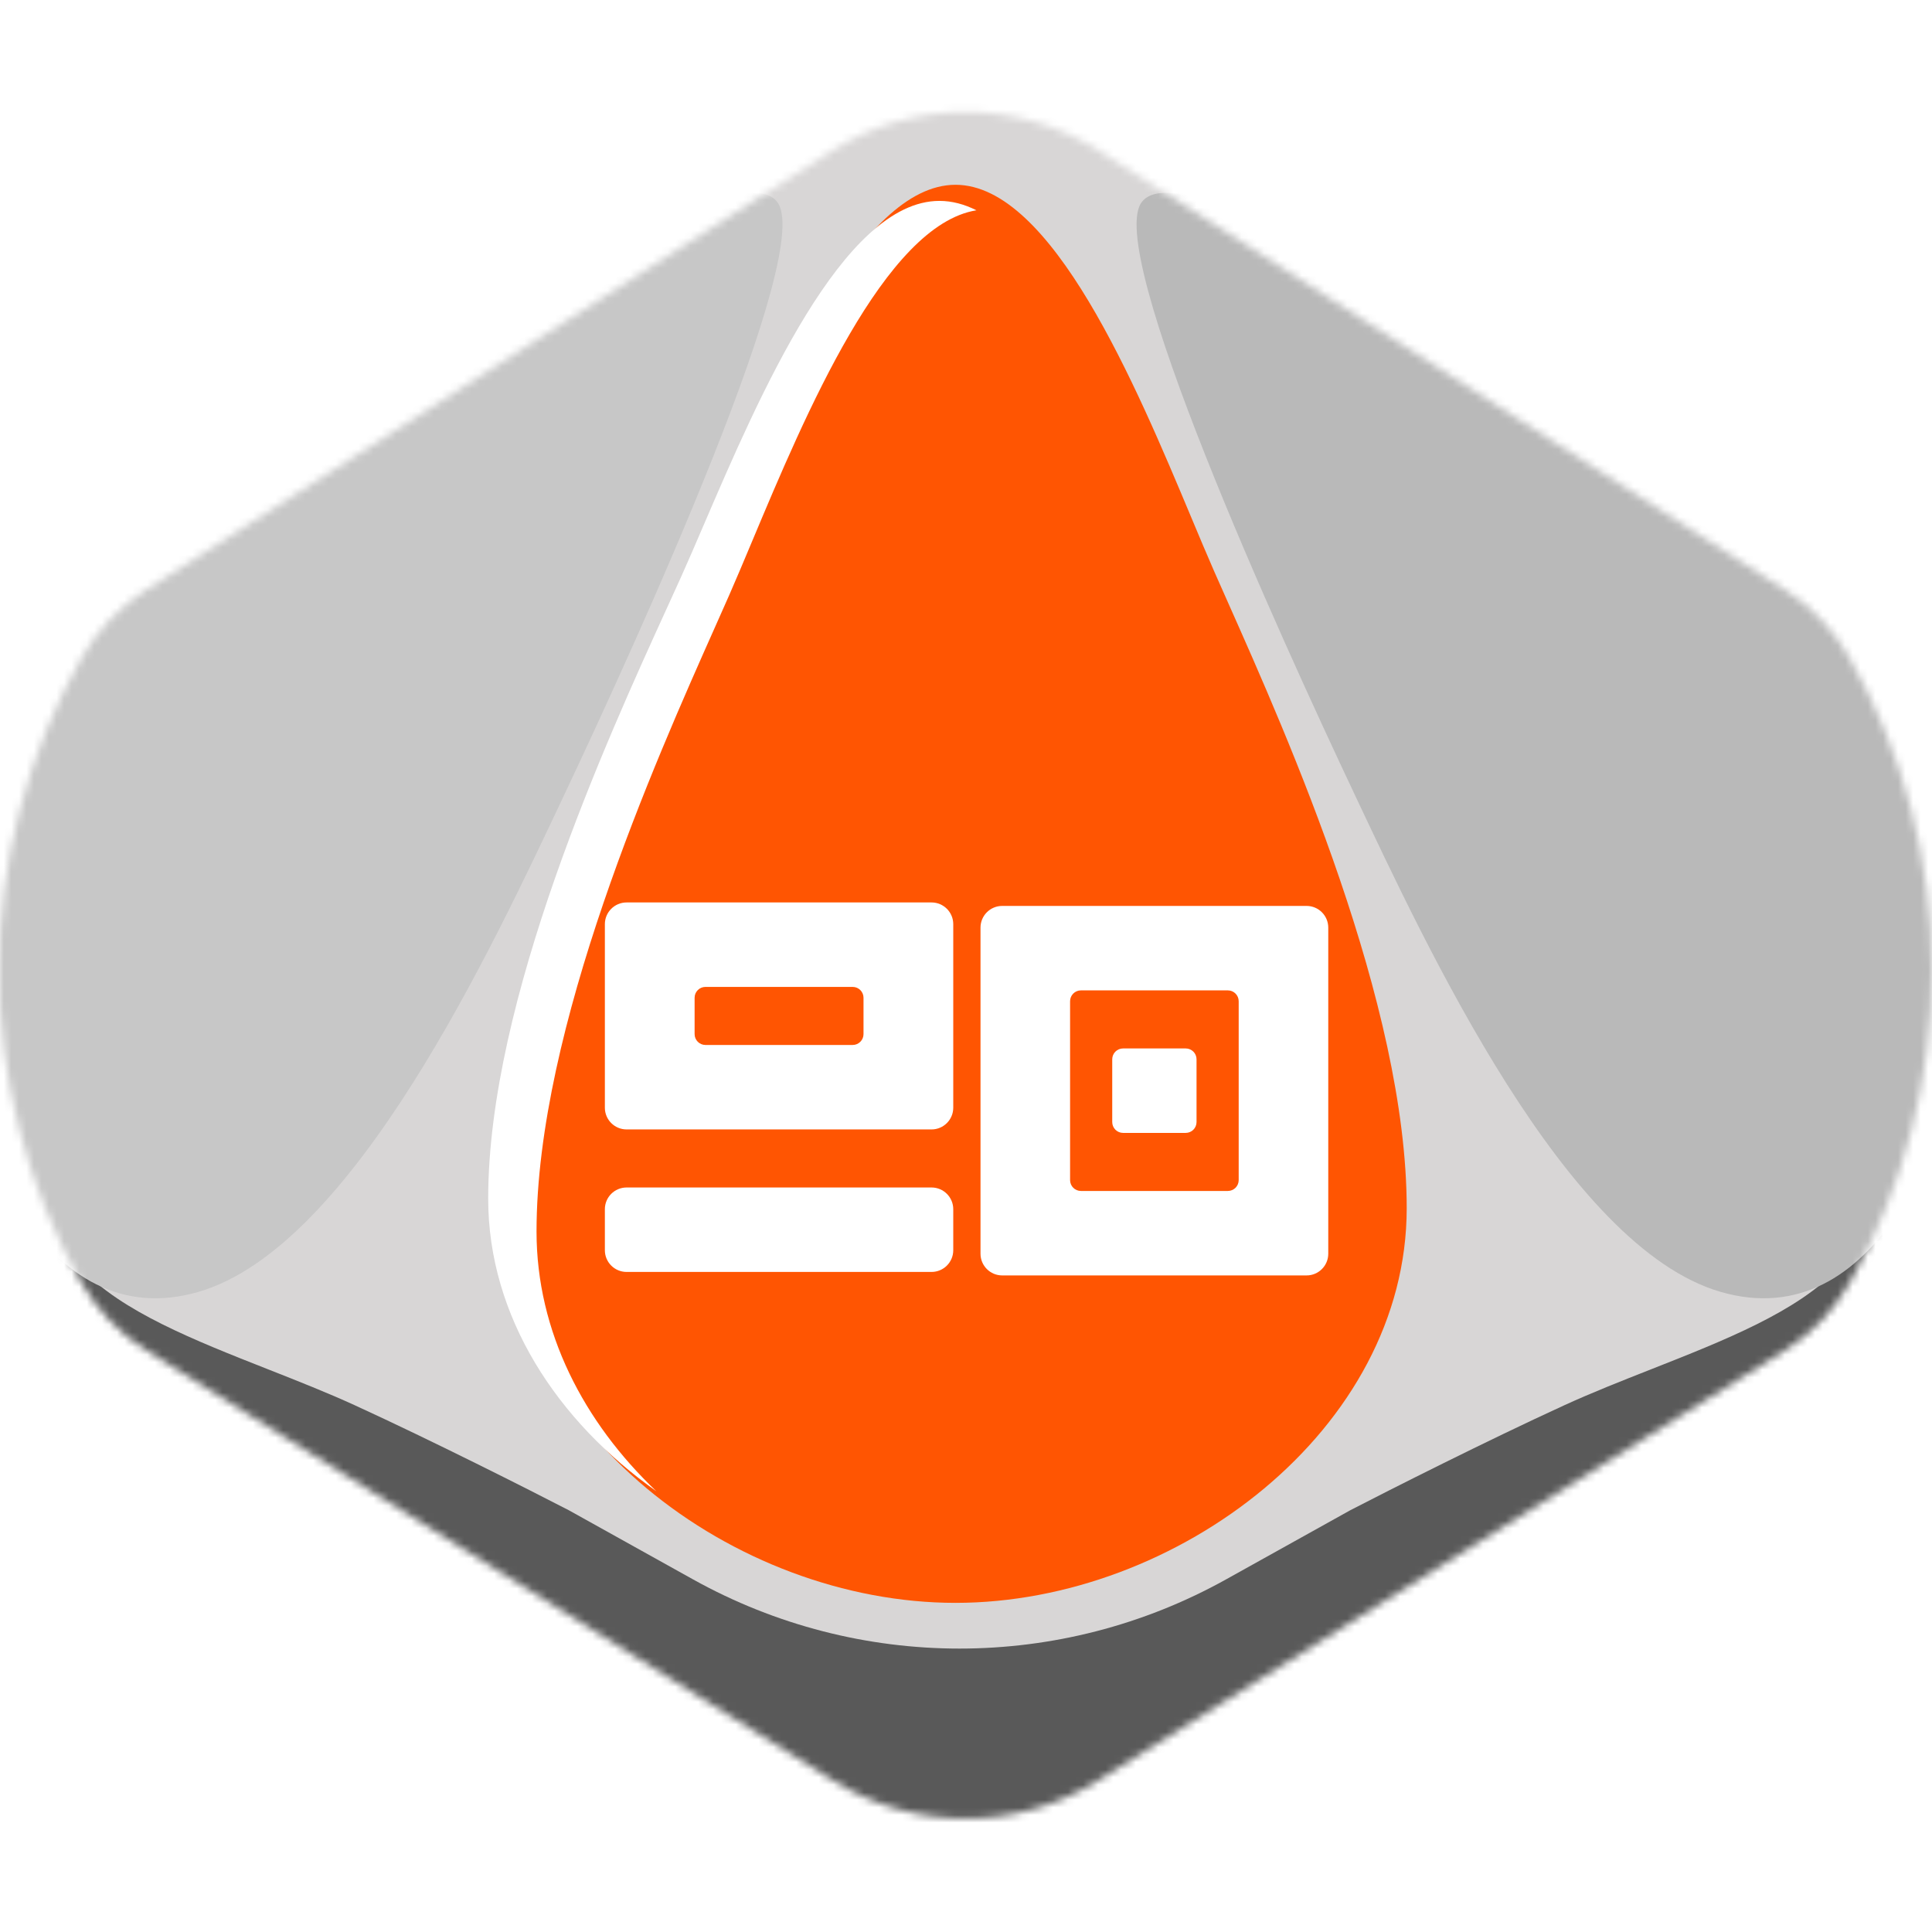 <svg width="256" height="256" viewBox="0 0 256 256" fill="none" xmlns="http://www.w3.org/2000/svg">
<desc>
  wrpg-online.com SWRPG Dice Asset
  Created by: Joshua Ziggas
  Source: https://github.com/swrpg-online/art
  License: CC BY-NC-SA 4.0
</desc><g clip-path="url(#clip0_112_11437)">
<mask id="mask0_112_11437" style="mask-type:alpha" maskUnits="userSpaceOnUse" x="-1" y="14" width="257" height="227">
<path d="M110.377 235.925C121.121 242.653 134.764 242.653 145.509 235.925L236.464 178.967C240.04 176.727 243.004 173.634 245.088 169.966C259.67 144.301 259.618 112.765 245.036 87.101C242.989 83.498 240.089 80.436 236.599 78.201L145.788 20.061C134.911 13.096 120.975 13.096 110.097 20.061L19.286 78.201C15.797 80.436 12.896 83.498 10.849 87.101C-3.733 112.765 -3.785 144.301 10.797 169.966C12.882 173.634 15.845 176.727 19.421 178.967L110.377 235.925Z" fill="#D1D1D1"/>
</mask>
<g mask="url(#mask0_112_11437)">
<rect width="256" height="256" fill="#FF5502"/>
<g style="mix-blend-mode:multiply">
<g filter="url(#filter0_f_112_11437)">
<path fill-rule="evenodd" clip-rule="evenodd" d="M264.334 9.538H-8.98V246.553H264.334V9.538ZM95.379 68.538L95.38 68.536C102.708 51.043 113.835 24.485 126.609 24.485C139.383 24.485 150.51 51.043 157.838 68.536C158.929 71.14 159.935 73.542 160.851 75.627C161.399 76.875 162.015 78.261 162.687 79.77C170.672 97.719 186.396 133.064 186.396 160.097C186.396 189.403 155.959 212.388 126.609 212.388C97.259 212.388 66.822 189.403 66.822 160.097C66.822 133.064 82.546 97.719 90.531 79.77L90.531 79.77C91.202 78.261 91.819 76.875 92.367 75.627C93.282 73.543 94.289 71.141 95.379 68.538Z" fill="#D8D6D6"/>
</g>
<g filter="url(#filter1_f_112_11437)">
<path d="M162.457 209.278C140.502 221.501 113.787 221.501 91.832 209.278L75.364 200.111C70.204 197.442 57.321 190.929 47.072 186.232C43.391 184.544 39.445 182.989 35.514 181.44C25.762 177.597 16.099 173.788 10.772 168.082C4.794 161.676 2.231 155.092 1.698 152.601H-3.641V256.695H257.93V152.601H252.591C252.058 155.092 249.495 161.676 243.517 168.082C238.19 173.788 228.526 177.597 218.775 181.44C214.844 182.989 210.898 184.544 207.217 186.232C196.968 190.929 184.085 197.442 178.925 200.111L162.457 209.278Z" fill="#595959"/>
</g>
<g filter="url(#filter2_f_112_11437)">
<path d="M179.436 105.141C169.728 84.573 145.995 32.611 151.389 26.657C154.625 22.868 168.11 29.363 184.291 38.023C200.472 46.684 233.374 69.959 244.161 80.784C254.949 91.609 261.421 112.719 260.342 131.664C259.263 150.608 248.476 177.131 227.98 171.177C207.484 165.223 189.145 125.71 179.436 105.141Z" fill="#B9B9B9"/>
</g>
<g filter="url(#filter3_f_112_11437)">
<path d="M74.849 105.141C84.558 84.573 108.29 32.611 102.896 26.657C99.66 22.868 86.176 29.363 69.994 38.023C53.813 46.684 20.912 69.959 10.124 80.784C-0.663 91.609 -7.136 112.719 -6.057 131.664C-4.978 150.608 5.809 177.131 26.305 171.177C46.801 165.223 65.14 125.71 74.849 105.141Z" fill="#C7C7C7"/>
</g>
</g>
</g>
<path d="M132.795 169C131.208 169 129.922 167.711 129.922 166.122V122.918C129.922 121.329 131.208 120.04 132.795 120.04H173.129C174.716 120.04 176.002 121.329 176.002 122.918V166.122C176.002 167.711 174.716 169 173.129 169H132.795ZM143.228 131.231C142.434 131.231 141.791 131.875 141.791 132.67V156.37C141.791 157.165 142.434 157.809 143.228 157.809H162.696C163.49 157.809 164.133 157.165 164.133 156.37V132.67C164.133 131.875 163.49 131.231 162.696 131.231H143.228ZM147.376 140.364C147.376 139.569 148.02 138.925 148.813 138.925H157.111C157.904 138.925 158.547 139.569 158.547 140.364V148.676C158.547 149.471 157.904 150.115 157.111 150.115H148.813C148.02 150.115 147.376 149.471 147.376 148.676V140.364Z" fill="white"/>
<path d="M126.311 165.661C126.311 167.25 125.022 168.539 123.432 168.539H83.027C81.437 168.539 80.148 167.25 80.148 165.661V160.227C80.148 158.637 81.437 157.348 83.027 157.348H123.432C125.022 157.348 126.311 158.637 126.311 160.227V165.661ZM123.432 119.579C125.022 119.579 126.311 120.868 126.311 122.457V146.776C126.311 148.366 125.022 149.655 123.432 149.655H83.027C81.437 149.655 80.148 148.366 80.148 146.776V122.457C80.148 120.868 81.437 119.579 83.027 119.579H123.432ZM112.981 138.464C113.776 138.464 114.42 137.819 114.42 137.025V132.209C114.42 131.414 113.776 130.77 112.981 130.77H93.478C92.683 130.77 92.039 131.414 92.039 132.209V137.025C92.039 137.819 92.683 138.464 93.478 138.464H112.981Z" fill="white"/>
<g filter="url(#filter4_f_112_11437)">
<path fill-rule="evenodd" clip-rule="evenodd" d="M93.245 69.564L93.246 69.563C100.574 52.51 111.701 26.62 124.475 26.62C126.141 26.62 127.779 27.061 129.384 27.864C117.239 29.812 106.693 54.955 99.652 71.74C98.561 74.341 97.554 76.74 96.639 78.822C96.091 80.068 95.474 81.453 94.803 82.96L94.803 82.96C86.818 100.886 71.093 136.188 71.093 163.188C71.093 176.477 77.368 188.466 86.967 197.594C73.85 188.313 64.688 174.494 64.688 158.82C64.688 132.467 80.412 98.011 88.397 80.514L88.398 80.512C89.069 79.042 89.685 77.691 90.233 76.475C91.148 74.443 92.155 72.101 93.245 69.564Z" fill="white"/>
</g>
</g>
<defs>
<filter id="filter0_f_112_11437" x="-18.98" y="-0.462" width="293.312" height="257.015" filterUnits="userSpaceOnUse" color-interpolation-filters="sRGB">
<feFlood flood-opacity="0" result="BackgroundImageFix"/>
<feBlend mode="normal" in="SourceGraphic" in2="BackgroundImageFix" result="shape"/>
<feGaussianBlur stdDeviation="5" result="effect1_foregroundBlur_112_11437"/>
</filter>
<filter id="filter1_f_112_11437" x="-13.641" y="142.601" width="281.57" height="124.094" filterUnits="userSpaceOnUse" color-interpolation-filters="sRGB">
<feFlood flood-opacity="0" result="BackgroundImageFix"/>
<feBlend mode="normal" in="SourceGraphic" in2="BackgroundImageFix" result="shape"/>
<feGaussianBlur stdDeviation="5" result="effect1_foregroundBlur_112_11437"/>
</filter>
<filter id="filter2_f_112_11437" x="140.602" y="15.553" width="129.859" height="166.477" filterUnits="userSpaceOnUse" color-interpolation-filters="sRGB">
<feFlood flood-opacity="0" result="BackgroundImageFix"/>
<feBlend mode="normal" in="SourceGraphic" in2="BackgroundImageFix" result="shape"/>
<feGaussianBlur stdDeviation="5" result="effect1_foregroundBlur_112_11437"/>
</filter>
<filter id="filter3_f_112_11437" x="-16.176" y="15.553" width="129.859" height="166.477" filterUnits="userSpaceOnUse" color-interpolation-filters="sRGB">
<feFlood flood-opacity="0" result="BackgroundImageFix"/>
<feBlend mode="normal" in="SourceGraphic" in2="BackgroundImageFix" result="shape"/>
<feGaussianBlur stdDeviation="5" result="effect1_foregroundBlur_112_11437"/>
</filter>
<filter id="filter4_f_112_11437" x="60.688" y="22.62" width="72.695" height="178.974" filterUnits="userSpaceOnUse" color-interpolation-filters="sRGB">
<feFlood flood-opacity="0" result="BackgroundImageFix"/>
<feBlend mode="normal" in="SourceGraphic" in2="BackgroundImageFix" result="shape"/>
<feGaussianBlur stdDeviation="2" result="effect1_foregroundBlur_112_11437"/>
</filter>
<clipPath id="clip0_112_11437">
<rect width="256" height="256" fill="white"/>
</clipPath>
</defs>
</svg>
